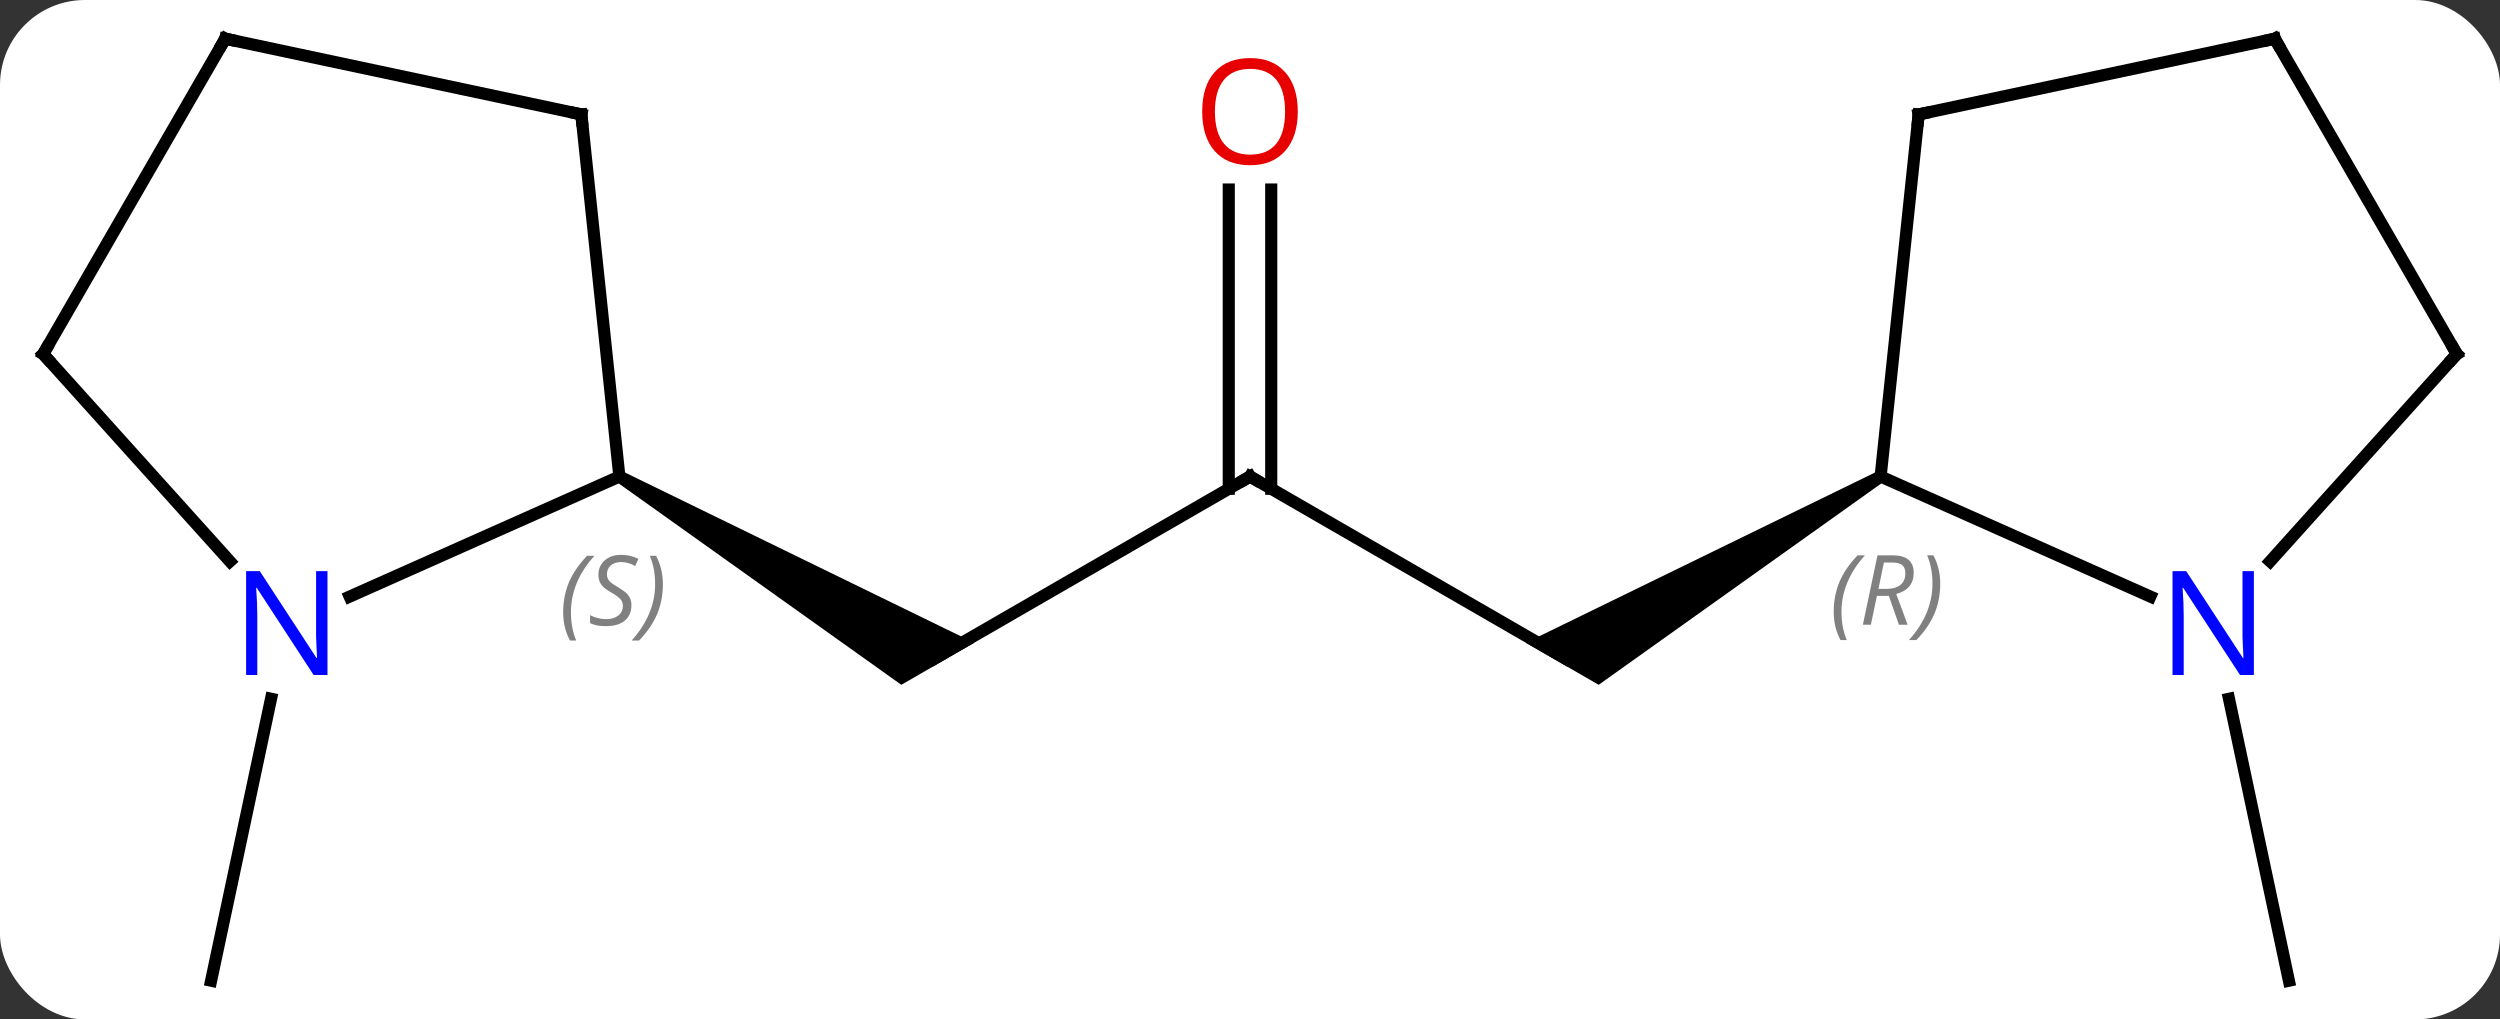 <svg width="206" viewBox="0 0 206 84" style="fill-opacity:1; color-rendering:auto; color-interpolation:auto; text-rendering:auto; stroke:black; stroke-linecap:square; stroke-miterlimit:10; shape-rendering:auto; stroke-opacity:1; fill:black; stroke-dasharray:none; font-weight:normal; stroke-width:1; font-family:'Open Sans'; font-style:normal; stroke-linejoin:miter; font-size:12; stroke-dashoffset:0; image-rendering:auto;" height="84" class="cas-substance-image" xmlns:xlink="http://www.w3.org/1999/xlink" xmlns="http://www.w3.org/2000/svg"><rect x="0" y="0" width="206" height="84" fill="#333333" stroke="none"/><svg class="cas-substance-single-component"><rect y="0" x="0" width="206" stroke="none" ry="7" rx="7" height="84" fill="white" class="cas-substance-group"/><svg y="0" x="0" width="206" viewBox="0 0 206 84" style="fill:black;" height="84" class="cas-substance-single-component-image"><svg><g><g transform="translate(103,42)" style="text-rendering:geometricPrecision; color-rendering:optimizeQuality; color-interpolation:linearRGB; stroke-linecap:butt; image-rendering:optimizeQuality;"><line y2="-2.736" y1="12.264" x2="0" x1="-25.98" style="fill:none;"/><path style="stroke:none;" d="M-52.213 -2.303 L-51.713 -3.169 L-22.73 10.965 L-28.73 14.429 Z"/><line y2="12.264" y1="-2.736" x2="25.98" x1="0" style="fill:none;"/><line y2="-26.384" y1="-1.726" x2="1.75" x1="1.75" style="fill:none;"/><line y2="-26.384" y1="-1.726" x2="-1.75" x1="-1.75" style="fill:none;"/><path style="stroke:none;" d="M51.713 -3.169 L52.213 -2.303 L28.73 14.429 L22.73 10.965 Z"/><line y2="15.578" y1="38.811" x2="-80.667" x1="-85.605" style="fill:none;"/><line y2="15.578" y1="38.811" x2="80.667" x1="85.605" style="fill:none;"/><line y2="7.159" y1="-2.736" x2="-74.189" x1="-51.963" style="fill:none;"/><line y2="-32.571" y1="-2.736" x2="-55.098" x1="-51.963" style="fill:none;"/><line y2="-12.828" y1="4.256" x2="-99.441" x1="-84.058" style="fill:none;"/><line y2="-38.811" y1="-32.571" x2="-84.441" x1="-55.098" style="fill:none;"/><line y2="-38.811" y1="-12.828" x2="-84.441" x1="-99.441" style="fill:none;"/><line y2="7.159" y1="-2.736" x2="74.189" x1="51.963" style="fill:none;"/><line y2="-32.571" y1="-2.736" x2="55.098" x1="51.963" style="fill:none;"/><line y2="-12.828" y1="4.256" x2="99.441" x1="84.058" style="fill:none;"/><line y2="-38.811" y1="-32.571" x2="84.441" x1="55.098" style="fill:none;"/><line y2="-38.811" y1="-12.828" x2="84.441" x1="99.441" style="fill:none;"/><path style="fill:none; stroke-miterlimit:5;" d="M-0.433 -2.486 L0 -2.736 L0.433 -2.486"/></g><g transform="translate(103,42)" style="stroke-linecap:butt; fill:rgb(230,0,0); text-rendering:geometricPrecision; color-rendering:optimizeQuality; image-rendering:optimizeQuality; font-family:'Open Sans'; stroke:rgb(230,0,0); color-interpolation:linearRGB; stroke-miterlimit:5;"><path style="stroke:none;" d="M3.938 -32.806 Q3.938 -30.744 2.898 -29.564 Q1.859 -28.384 0.016 -28.384 Q-1.875 -28.384 -2.906 -29.549 Q-3.938 -30.713 -3.938 -32.822 Q-3.938 -34.916 -2.906 -36.064 Q-1.875 -37.213 0.016 -37.213 Q1.875 -37.213 2.906 -36.041 Q3.938 -34.869 3.938 -32.806 ZM-2.891 -32.806 Q-2.891 -31.072 -2.148 -30.166 Q-1.406 -29.259 0.016 -29.259 Q1.438 -29.259 2.164 -30.158 Q2.891 -31.056 2.891 -32.806 Q2.891 -34.541 2.164 -35.431 Q1.438 -36.322 0.016 -36.322 Q-1.406 -36.322 -2.148 -35.423 Q-2.891 -34.525 -2.891 -32.806 Z"/></g><g transform="translate(103,42)" style="stroke-linecap:butt; font-size:8.4px; fill:gray; text-rendering:geometricPrecision; image-rendering:optimizeQuality; color-rendering:optimizeQuality; font-family:'Open Sans'; font-style:italic; stroke:gray; color-interpolation:linearRGB; stroke-miterlimit:5;"><path style="stroke:none;" d="M-56.595 8.453 Q-56.595 7.125 -56.126 6 Q-55.657 4.875 -54.626 3.797 L-54.017 3.797 Q-54.985 4.86 -55.47 6.032 Q-55.954 7.203 -55.954 8.438 Q-55.954 9.766 -55.517 10.782 L-56.032 10.782 Q-56.595 9.75 -56.595 8.453 ZM-50.972 7.86 Q-50.972 8.688 -51.519 9.141 Q-52.066 9.594 -53.066 9.594 Q-53.472 9.594 -53.785 9.539 Q-54.097 9.485 -54.379 9.344 L-54.379 8.688 Q-53.754 9.016 -53.05 9.016 Q-52.425 9.016 -52.05 8.719 Q-51.675 8.422 -51.675 7.907 Q-51.675 7.594 -51.879 7.367 Q-52.082 7.141 -52.644 6.813 Q-53.238 6.485 -53.464 6.157 Q-53.691 5.828 -53.691 5.375 Q-53.691 4.641 -53.175 4.18 Q-52.66 3.719 -51.816 3.719 Q-51.441 3.719 -51.105 3.797 Q-50.769 3.875 -50.394 4.047 L-50.66 4.641 Q-50.91 4.485 -51.23 4.399 Q-51.55 4.313 -51.816 4.313 Q-52.347 4.313 -52.667 4.586 Q-52.988 4.86 -52.988 5.328 Q-52.988 5.532 -52.917 5.68 Q-52.847 5.828 -52.707 5.961 Q-52.566 6.094 -52.144 6.344 Q-51.582 6.688 -51.379 6.883 Q-51.175 7.078 -51.074 7.313 Q-50.972 7.547 -50.972 7.86 ZM-48.378 6.141 Q-48.378 7.469 -48.854 8.602 Q-49.331 9.735 -50.346 10.782 L-50.956 10.782 Q-49.018 8.625 -49.018 6.141 Q-49.018 4.813 -49.456 3.797 L-48.94 3.797 Q-48.378 4.86 -48.378 6.141 Z"/></g><g transform="translate(103,42)" style="stroke-linecap:butt; fill:rgb(0,5,255); text-rendering:geometricPrecision; color-rendering:optimizeQuality; image-rendering:optimizeQuality; font-family:'Open Sans'; stroke:rgb(0,5,255); color-interpolation:linearRGB; stroke-miterlimit:5;"><path style="stroke:none;" d="M-76.016 13.621 L-77.157 13.621 L-81.845 6.434 L-81.891 6.434 Q-81.798 7.699 -81.798 8.746 L-81.798 13.621 L-82.72 13.621 L-82.72 5.059 L-81.595 5.059 L-76.923 12.215 L-76.876 12.215 Q-76.876 12.059 -76.923 11.199 Q-76.97 10.34 -76.954 9.965 L-76.954 5.059 L-76.016 5.059 L-76.016 13.621 Z"/><path style="fill:none; stroke:black;" d="M-55.046 -32.074 L-55.098 -32.571 L-55.587 -32.675"/><path style="fill:none; stroke:black;" d="M-99.106 -12.456 L-99.441 -12.828 L-99.191 -13.261"/><path style="fill:none; stroke:black;" d="M-83.952 -38.707 L-84.441 -38.811 L-84.691 -38.378"/></g><g transform="translate(103,42)" style="stroke-linecap:butt; font-size:8.4px; fill:gray; text-rendering:geometricPrecision; image-rendering:optimizeQuality; color-rendering:optimizeQuality; font-family:'Open Sans'; font-style:italic; stroke:gray; color-interpolation:linearRGB; stroke-miterlimit:5;"><path style="stroke:none;" d="M48.098 8.414 Q48.098 7.086 48.566 5.961 Q49.035 4.836 50.066 3.758 L50.676 3.758 Q49.707 4.821 49.223 5.992 Q48.738 7.164 48.738 8.399 Q48.738 9.727 49.176 10.742 L48.66 10.742 Q48.098 9.711 48.098 8.414 ZM51.658 7.102 L51.158 9.477 L50.501 9.477 L51.705 3.758 L52.955 3.758 Q54.689 3.758 54.689 5.196 Q54.689 6.555 53.251 6.946 L54.189 9.477 L53.47 9.477 L52.642 7.102 L51.658 7.102 ZM52.236 4.352 Q51.845 6.274 51.783 6.524 L52.439 6.524 Q53.189 6.524 53.595 6.196 Q54.001 5.867 54.001 5.242 Q54.001 4.774 53.744 4.563 Q53.486 4.352 52.892 4.352 L52.236 4.352 ZM56.875 6.102 Q56.875 7.43 56.398 8.563 Q55.922 9.696 54.906 10.742 L54.297 10.742 Q56.234 8.586 56.234 6.102 Q56.234 4.774 55.797 3.758 L56.312 3.758 Q56.875 4.821 56.875 6.102 Z"/></g><g transform="translate(103,42)" style="stroke-linecap:butt; fill:rgb(0,5,255); text-rendering:geometricPrecision; color-rendering:optimizeQuality; image-rendering:optimizeQuality; font-family:'Open Sans'; stroke:rgb(0,5,255); color-interpolation:linearRGB; stroke-miterlimit:5;"><path style="stroke:none;" d="M82.72 13.621 L81.579 13.621 L76.891 6.434 L76.845 6.434 Q76.938 7.699 76.938 8.746 L76.938 13.621 L76.016 13.621 L76.016 5.059 L77.141 5.059 L81.813 12.215 L81.86 12.215 Q81.86 12.059 81.813 11.199 Q81.766 10.34 81.782 9.965 L81.782 5.059 L82.72 5.059 L82.72 13.621 Z"/><path style="fill:none; stroke:black;" d="M55.046 -32.074 L55.098 -32.571 L55.587 -32.675"/><path style="fill:none; stroke:black;" d="M99.106 -12.456 L99.441 -12.828 L99.191 -13.261"/><path style="fill:none; stroke:black;" d="M83.952 -38.707 L84.441 -38.811 L84.691 -38.378"/></g></g></svg></svg></svg></svg>